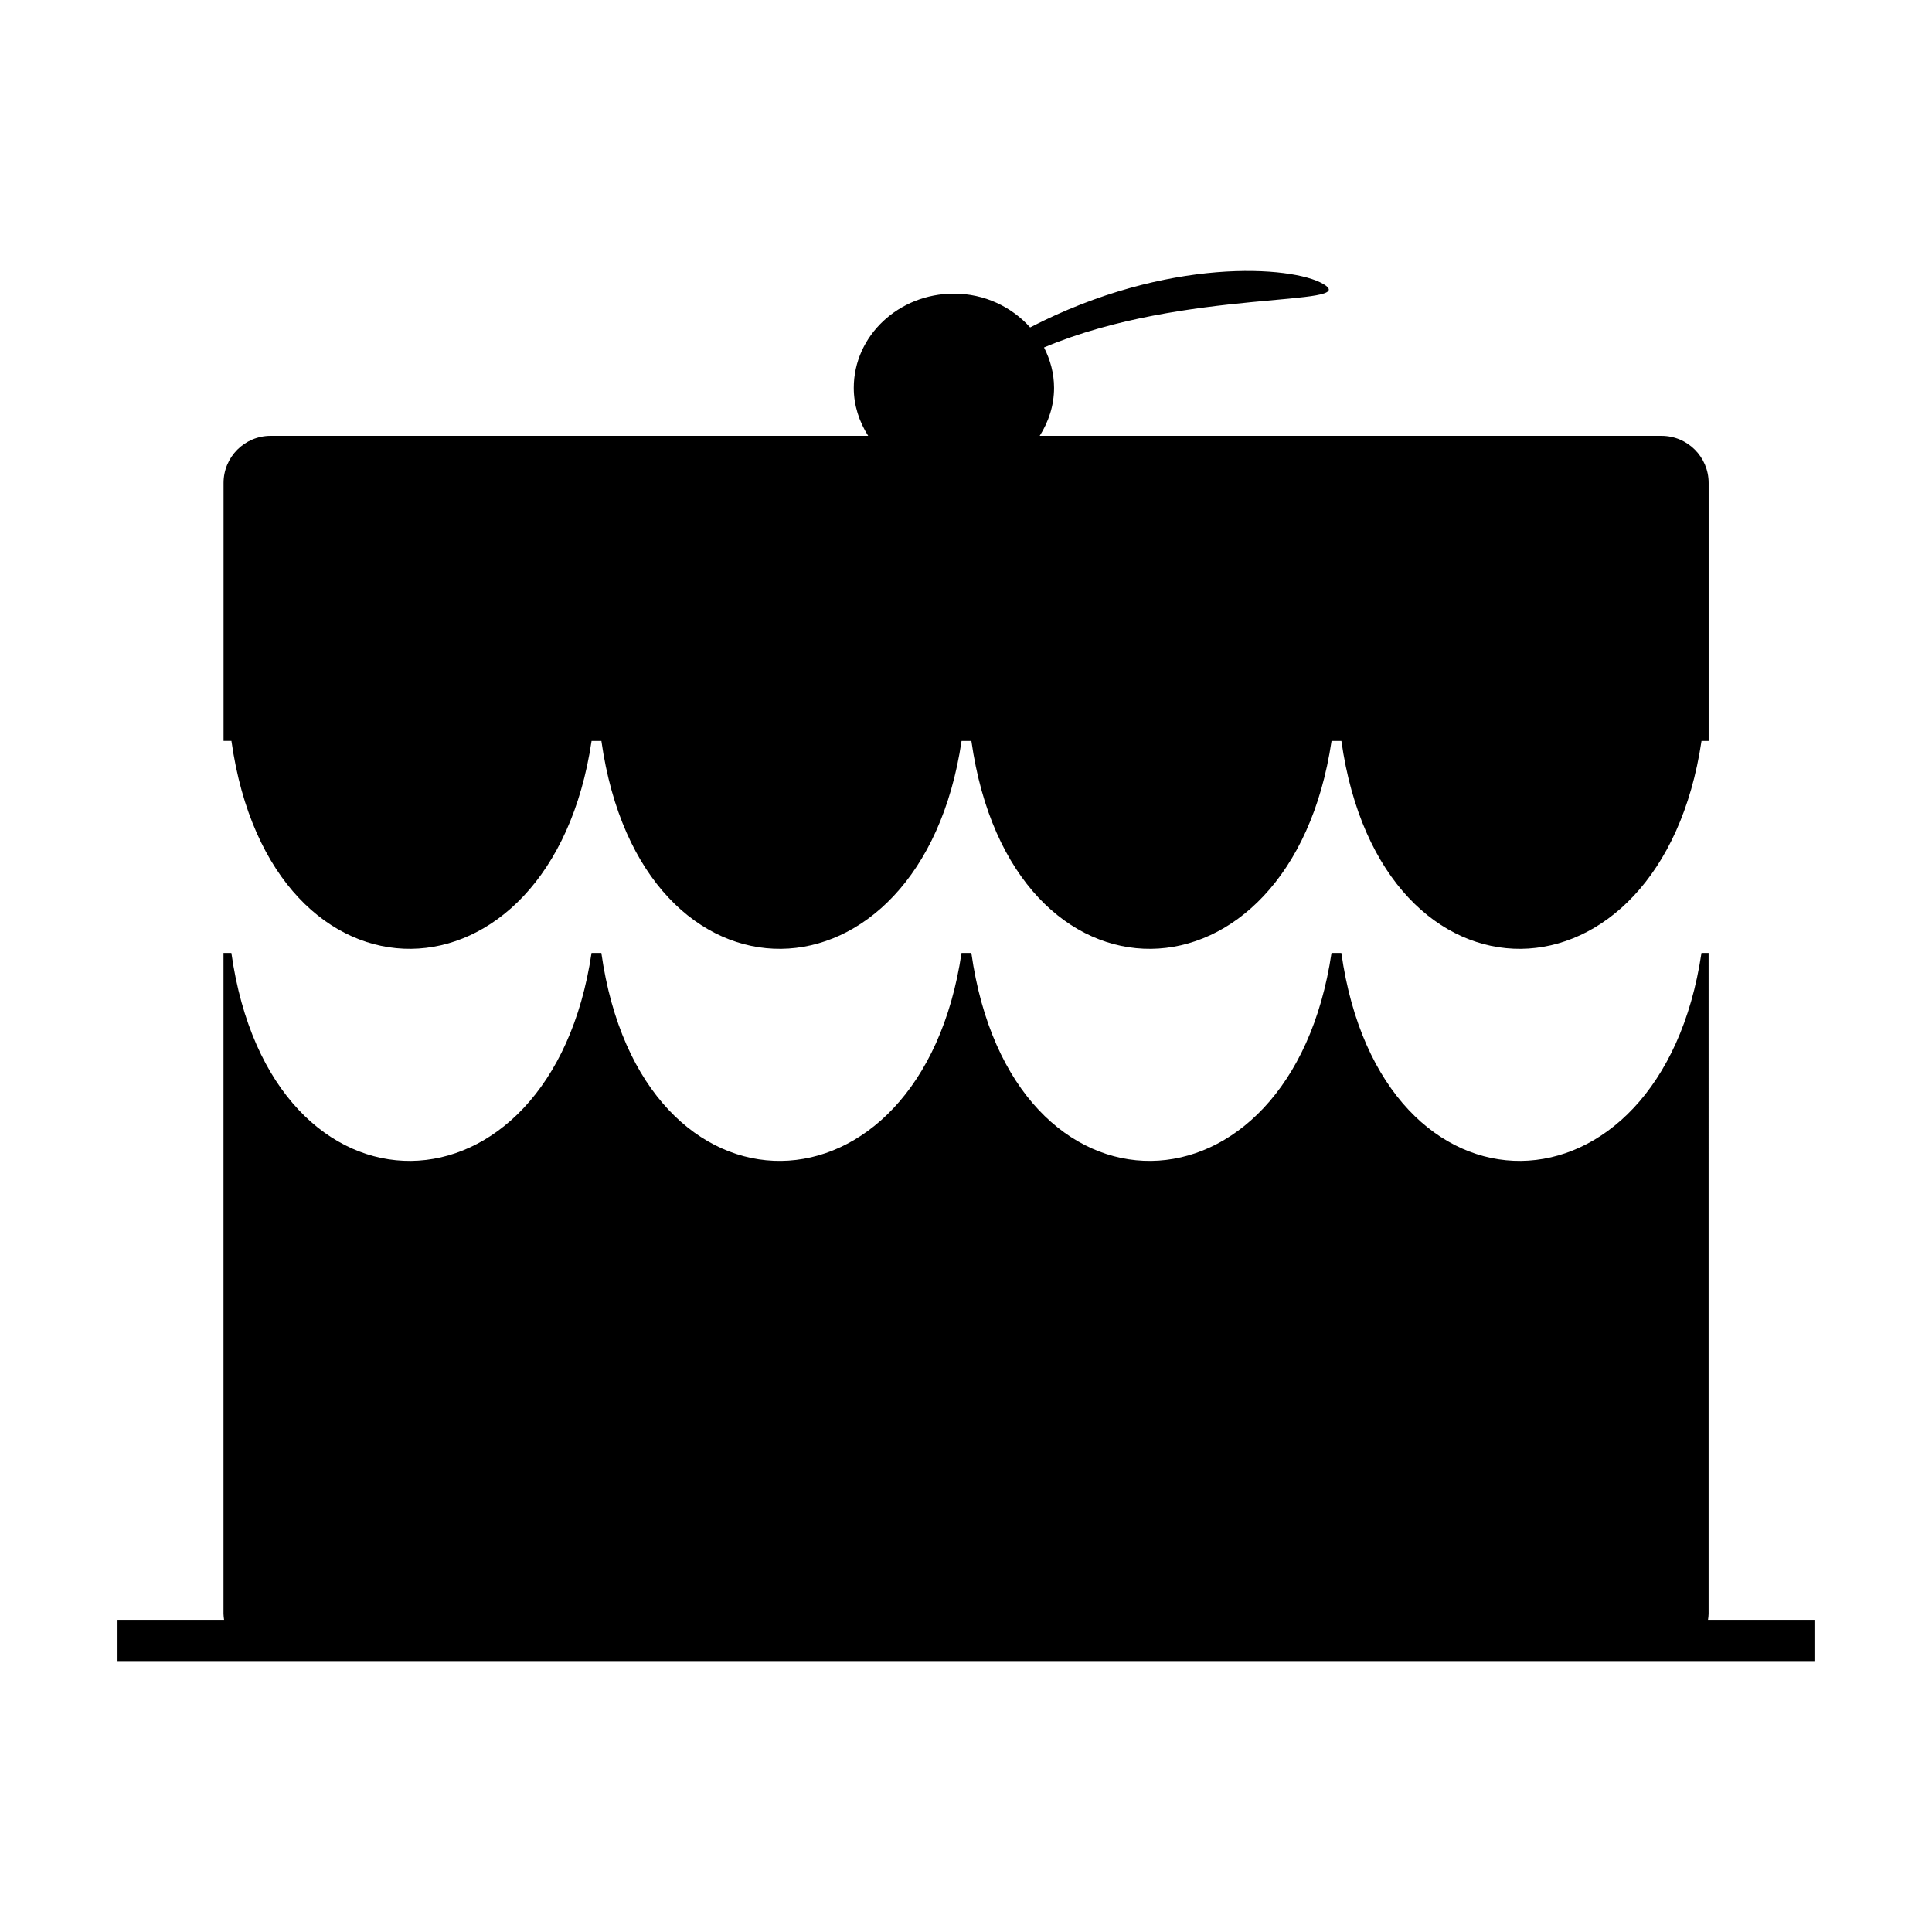 <svg xmlns="http://www.w3.org/2000/svg" xmlns:xlink="http://www.w3.org/1999/xlink" version="1.1" x="0px" y="0px" viewBox="2.667 2.667 100 100" enable-background="new 2.667 2.667 100 100" xml:space="preserve"><g display="none"><path display="inline" fill="#000000" d="M12.5,42.499c0,0.213,0,1.562,0,8.501h81c0-6.938,0-8.288,0-8.501H12.5z"></path><path display="inline" fill="#000000" d="M67.217,91.545C91.311,85.586,93.318,64.261,93.484,54H12.516   c0.167,10.261,2.174,31.586,26.268,37.545C23.431,91.784,12.5,92.401,12.5,93.125c0,0.932,18.132,1.688,40.5,1.688   s40.5-0.756,40.5-1.688C93.5,92.401,82.569,91.785,67.217,91.545z"></path><path display="inline" fill="#000000" d="M43.517,29.015C46.87,23.21,52.5,16.833,52.5,16.833   C48.574,16.833,43.698,20.377,43.517,29.015z"></path><path display="inline" fill="#000000" d="M61.5,38.5c0-2.167-6.797-1.62-12.051-0.971C54.691,40.449,61.5,41.037,61.5,38.5z"></path><path display="inline" fill="#000000" d="M43.5,38.25c0.396,0.061,2.916-0.347,5.949-0.721c-3.28-1.827-5.949-4.565-5.949-8.029   c0-0.168,0.014-0.321,0.017-0.485C40.92,33.512,39.689,37.666,43.5,38.25z"></path><path display="inline" fill="#000000" d="M52.25,22.875c0,4,0.903,7.895,6.688,1c1.351-1.61,1.688-2.971,1.452-4.186   C58.745,22.372,52.25,22.875,52.25,22.875z"></path><path display="inline" fill="#000000" d="M60.39,19.689c0.666-1.086,0.54-2.527-1.14-4.439c-0.723-0.824-4.915-6.277-4.915-6.277   C52.594,13.305,59.616,15.702,60.39,19.689z"></path></g><g><path fill="#000000" d="M91.073,86.509c0.014-0.102,0.031-0.2,0.031-0.305V51.993h-0.369c-2.104,14.173-16.588,14.524-18.64,0   h-0.509c-2.104,14.173-16.589,14.524-18.642,0h-0.508c-2.104,14.173-16.59,14.524-18.643,0h-0.508   c-2.104,14.173-16.59,14.524-18.642,0h-0.408v34.211c0,0.104,0.019,0.203,0.031,0.305H8.75v2.135h7.927h71.989h7.917v-2.135H91.073   z"></path><path fill="#000000" d="M33.287,41.018h0.508c2.053,14.524,16.538,14.173,18.643,0h0.508c2.053,14.524,16.537,14.173,18.642,0   h0.509c2.052,14.524,16.536,14.173,18.64,0h0.369v-2.375v-2.439v-8.537c0-1.347-1.092-2.439-2.438-2.439H56.481   c0.462-0.729,0.744-1.572,0.744-2.483c0-0.753-0.196-1.457-0.52-2.093c7.3-3.08,16.522-2.08,14.443-3.293   c-1.594-0.93-8.047-1.423-15.162,2.256c-0.951-1.061-2.354-1.749-3.944-1.749c-2.862,0-5.184,2.184-5.184,4.878   c0,0.911,0.282,1.753,0.745,2.483H16.677c-1.347,0-2.439,1.092-2.439,2.439v8.537v2.439v2.375h0.408   C16.697,55.542,31.183,55.19,33.287,41.018z"></path></g></svg>